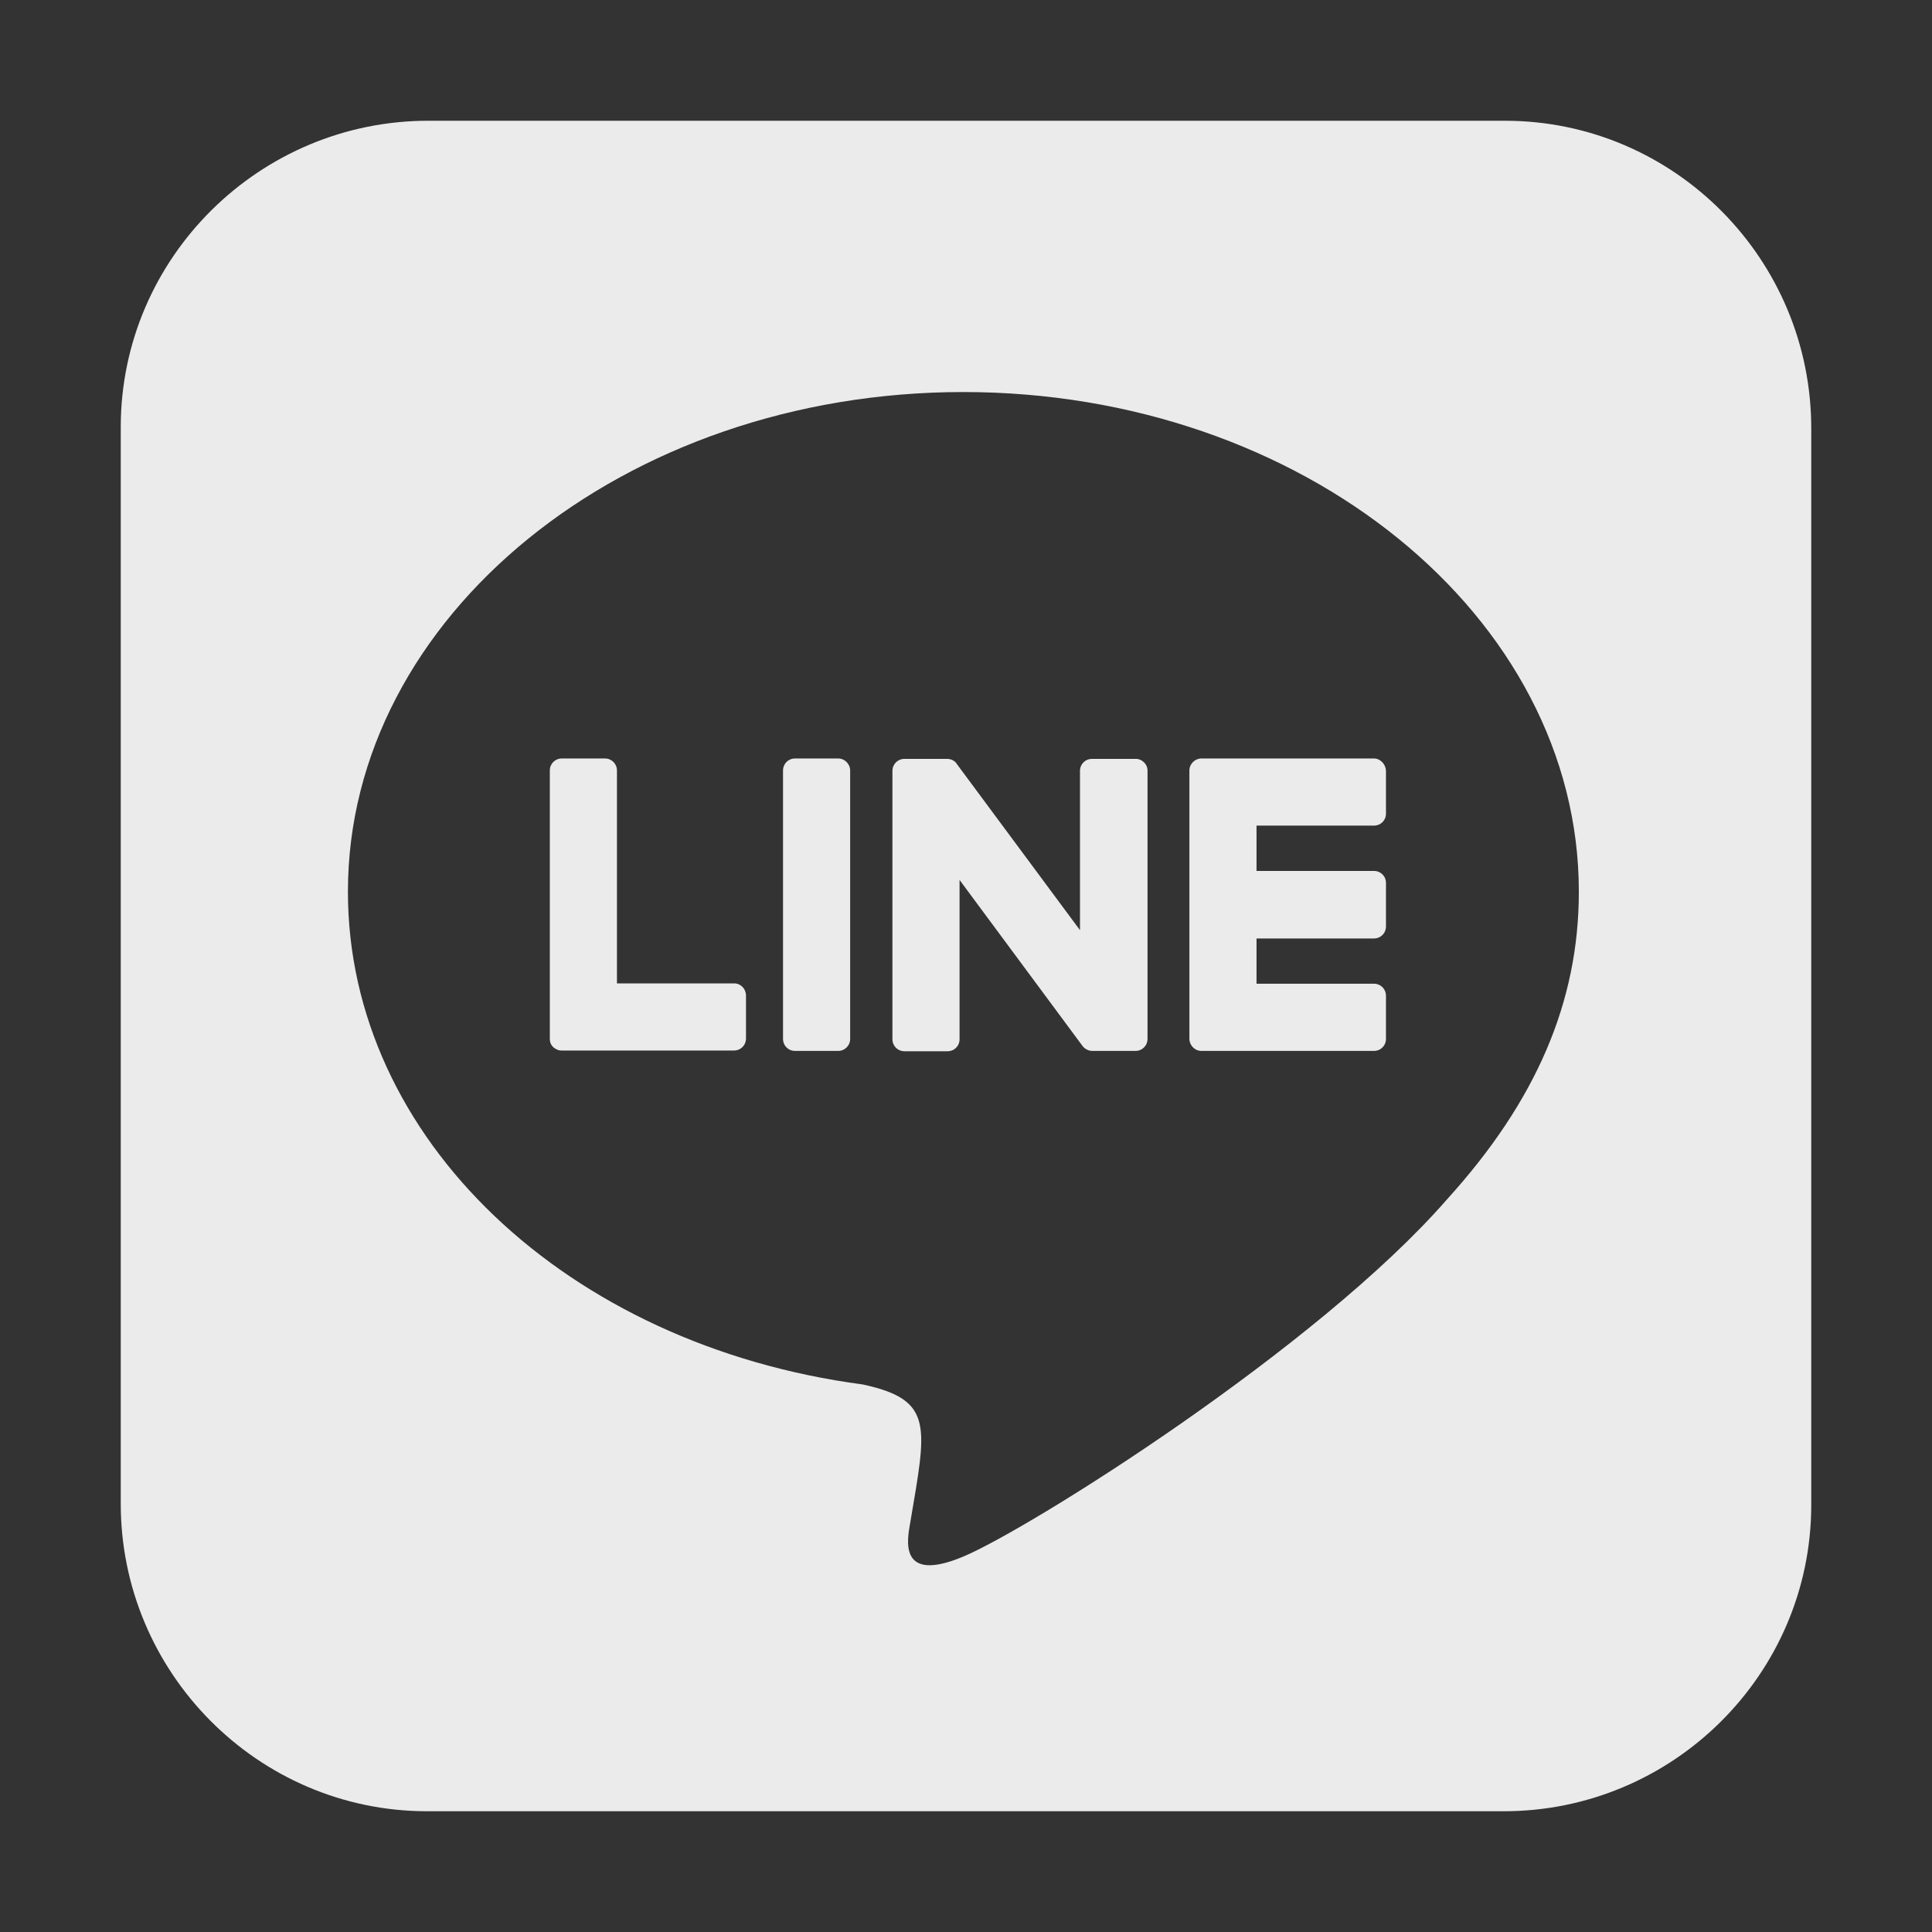 <svg width="24" height="24" viewBox="0 0 24 24" fill="none" xmlns="http://www.w3.org/2000/svg">
<rect x="0" y="0" width="24" height="24" fill="#333333" stroke="none"/>
<path d="M14.255 9.572V12.905C14.255 12.989 14.189 13.055 14.105 13.055H13.57C13.519 13.055 13.472 13.027 13.448 12.994L11.92 10.931V12.909C11.92 12.994 11.855 13.059 11.77 13.059H11.236C11.152 13.059 11.086 12.994 11.086 12.909V9.577C11.086 9.492 11.152 9.427 11.236 9.427H11.766C11.812 9.427 11.864 9.45 11.887 9.492L13.416 11.555V9.577C13.416 9.492 13.481 9.427 13.566 9.427H14.1C14.184 9.422 14.255 9.492 14.255 9.572ZM10.411 9.422H9.877C9.792 9.422 9.727 9.488 9.727 9.572V12.905C9.727 12.989 9.792 13.055 9.877 13.055H10.411C10.495 13.055 10.561 12.989 10.561 12.905V9.572C10.561 9.492 10.495 9.422 10.411 9.422ZM9.122 12.216H7.664V9.572C7.664 9.488 7.598 9.422 7.514 9.422H6.98C6.895 9.422 6.83 9.488 6.83 9.572V12.905C6.83 12.947 6.844 12.98 6.872 13.008C6.9 13.031 6.933 13.05 6.975 13.05H9.117C9.202 13.05 9.267 12.984 9.267 12.9V12.366C9.267 12.286 9.202 12.216 9.122 12.216ZM17.067 9.422H14.925C14.845 9.422 14.775 9.488 14.775 9.572V12.905C14.775 12.984 14.841 13.055 14.925 13.055H17.067C17.152 13.055 17.217 12.989 17.217 12.905V12.37C17.217 12.286 17.152 12.22 17.067 12.22H15.609V11.658H17.067C17.152 11.658 17.217 11.592 17.217 11.508V10.969C17.217 10.884 17.152 10.819 17.067 10.819H15.609V10.256H17.067C17.152 10.256 17.217 10.191 17.217 10.106V9.572C17.212 9.492 17.147 9.422 17.067 9.422ZM22.5 5.33V18.703C22.495 20.803 20.775 22.505 18.67 22.5H5.297C3.197 22.495 1.495 20.77 1.5 18.67V5.297C1.505 3.197 3.23 1.495 5.33 1.5H18.703C20.803 1.505 22.505 3.225 22.5 5.33ZM19.613 11.077C19.613 7.655 16.181 4.87 11.967 4.87C7.753 4.87 4.322 7.655 4.322 11.077C4.322 14.142 7.041 16.711 10.716 17.198C11.611 17.391 11.508 17.719 11.306 18.923C11.273 19.116 11.152 19.678 11.967 19.336C12.783 18.994 16.369 16.744 17.977 14.897C19.083 13.678 19.613 12.445 19.613 11.077Z" fill="white" fill-opacity="0.9"/>
</svg>
